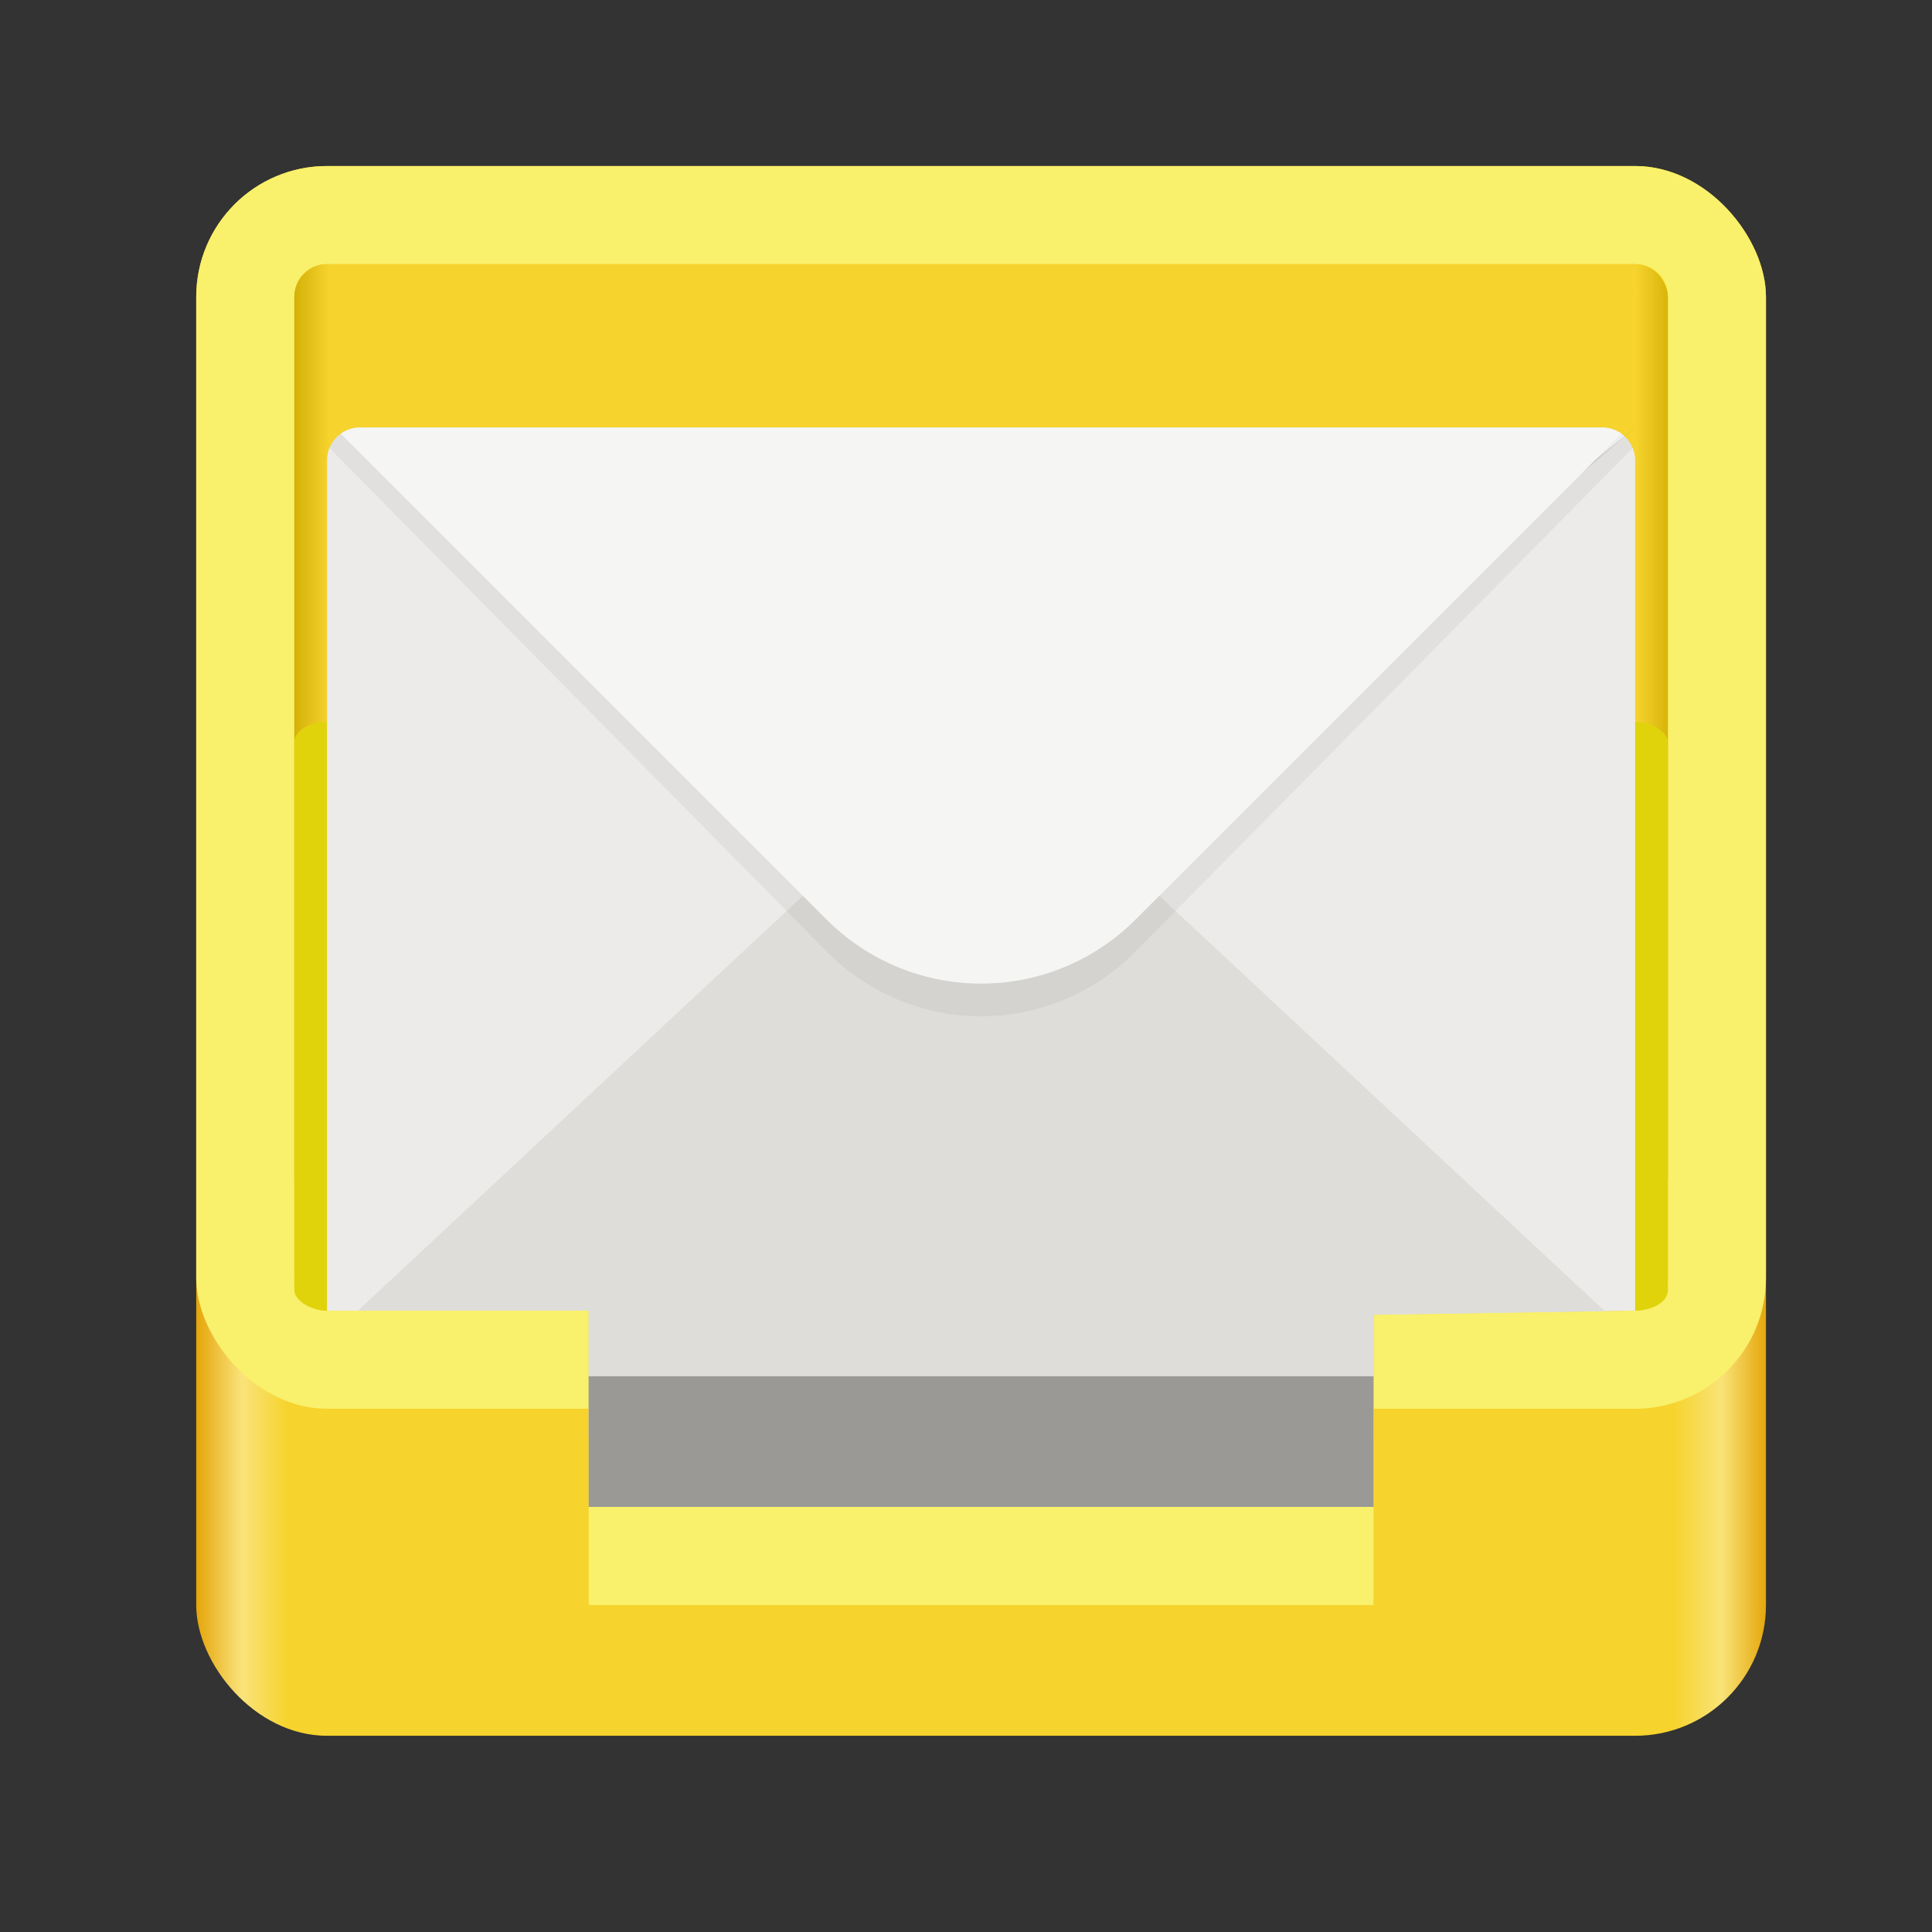 <svg xmlns="http://www.w3.org/2000/svg" xmlns:xlink="http://www.w3.org/1999/xlink" version="1.0" viewBox="0 0 128 128">
 <rect x="0" y="0" width="128" height="128" fill="#333333" stroke="none"/>
 <defs>
  <linearGradient id="a">
   <stop id="stop2" offset="0" stop-color="#d5d3cf"/>
   <stop id="stop4" offset="1" stop-color="#f6f5f4"/>
  </linearGradient>
  <linearGradient id="b">
   <stop id="stop7" offset="0" stop-color="#d5d3cf"/>
   <stop id="stop9" offset="1" stop-color="#949390"/>
  </linearGradient>
  <linearGradient id="c">
   <stop id="stop12" offset="0" stop-color="#9a9996"/>
   <stop id="stop14" offset="1" stop-color="#77767b"/>
  </linearGradient>
  <clipPath id="d" clipPathUnits="userSpaceOnUse">
   <rect fill="#4a86cf" stroke-width="6.517" width="84.026" height="84.026" x="27.31" y="222.42" rx="8" ry="8" transform="rotate(45)"/>
  </clipPath>
  <clipPath id="e" clipPathUnits="userSpaceOnUse">
   <path fill="#1c71d8" stroke-width="6.517" d="M64 175.307c-2.045 0-4.09.782-5.656 2.35L5.656 230.343A7.952 7.952 0 0 0 3.314 236h-.002v2h.002a7.952 7.952 0 0 0 2.342 5.656l52.688 52.688a7.981 7.981 0 0 0 11.312 0l52.688-52.688a7.952 7.952 0 0 0 2.342-5.656h.002v-2h-.002a7.95 7.95 0 0 0-2.342-5.656l-52.688-52.688a7.972 7.972 0 0 0-5.656-2.35z"/>
  </clipPath>
  <linearGradient id="linearGradient980" x1="64" x2="448" y1="44" y2="44" gradientTransform="matrix(0.271,0,0,0.271,-4.333,51.083)" gradientUnits="userSpaceOnUse" xlink:href="#linearGradient978"/>
  <linearGradient id="linearGradient978">
   <stop id="stop974" offset="0" style="stop-color:#e5a50a"/>
   <stop style="stop-color:#fae37b" id="stop982" offset=".029"/>
   <stop id="stop984" offset=".058" style="stop-color:#f6d32d"/>
   <stop style="stop-color:#f6d32d" id="stop986" offset=".94"/>
   <stop id="stop988" offset=".971" style="stop-color:#f9e377"/>
   <stop id="stop976" offset="1" style="stop-color:#e5a50a"/>
  </linearGradient>
  <linearGradient id="linearGradient907" x1="88" x2="424" y1="-8" y2="-8" gradientTransform="matrix(0.271,0,0,0.271,-4.333,51.083)" gradientUnits="userSpaceOnUse" xlink:href="#linearGradient905"/>
  <linearGradient id="linearGradient905">
   <stop id="stop901" offset="0" style="stop-color:#d4b109"/>
   <stop style="stop-color:#f6d32d" id="stop913" offset=".025"/>
   <stop id="stop915" offset=".976" style="stop-color:#f6d32d"/>
   <stop id="stop903" offset="1" style="stop-color:#d8b409"/>
  </linearGradient>
 </defs>
 <rect width="104" height="104" x="13" y="11" rx="8.667" ry="8.667" style="fill:url(#linearGradient980)"/>
 <rect width="104" height="82.333" x="13" y="11" rx="8.667" ry="8.667" style="fill:#f9f06b"/>
 <rect width="52" height="47.667" x="39" y="58.67" rx="0" ry="0" style="fill:#f9f06b"/>
 <path d="m 21.667,17.5 c -1.2,0 -2.167,0.966 -2.167,2.167 v 10.833 47.667 6.5 c 0,1.197 0.97,2.185 2.167,2.167 h 17.333 v 8.396 l 52,0.271 v -8.396 l 17.333,-0.271 c 1.196,-0.019 2.167,-0.97 2.167,-2.167 v -6.5 -47.667 -10.833 c 0,-1.2 -0.966,-2.167 -2.167,-2.167 z" style="fill:#f0c80a"/>
 <rect width="91" height="62.833" x="19.5" y="17.5" rx="2.167" ry="2.167" style="fill:url(#linearGradient907)"/>
 <rect width="91" height="39" x="19.5" y="47.83" rx="2.167" ry="1.345" style="fill:#e0d30b"/>
 <path d="m 23.833,28.333 c -1.197,0 -2.167,0.97 -2.167,2.167 v 54.167 2.167 h 17.333 v 8.396 l 52,0.271 v -8.396 l 17.333,-0.271 v -2.167 -54.167 c 0,-1.197 -0.97,-2.167 -2.167,-2.167 h -23.965 -34.842 z" style="fill:#ecebea"/>
 <rect width="52" height="8.667" x="39" y="91.17" style="fill:#9a9996"/>
 <path d="m 22.102,28.333 42.898,34.667 43.333,-34.667 -43.333,36.833 z" style="opacity:0.1"/>
 <path d="m 23.833,28.333 c -0.463,0 -0.891,0.147 -1.244,0.394 l 42.41,34.273 42.625,-34.1 c -0.385,-0.351 -0.896,-0.567 -1.458,-0.567 h -23.965 -34.842 z" style="fill:#f7f8f9"/>
 <path d="m 65,54.333 c -3.975,0 -7.95,1.42 -10.995,4.259 l -30.289,28.241 h 15.285 v 4.333 h 7.081 37.369 7.55 v -4.062 l 15.318,-0.239 -30.323,-28.272 c -3.046,-2.84 -7.02,-4.259 -10.995,-4.259 z" style="fill:#deddda"/>
 <path d="m 23.833,28.333 c -0.908,0 -1.684,0.559 -2.006,1.35 l 32.922,33.336 c 5.679,5.751 14.824,5.751 20.503,0 l 32.922,-33.336 c -0.322,-0.792 -1.099,-1.35 -2.006,-1.35 h -23.965 -34.842 z" style="opacity:0.05"/>
 <path d="m 23.833,28.333 c -0.469,0 -0.901,0.15 -1.256,0.403 l 32.171,32.171 c 5.679,5.679 14.824,5.679 20.503,0 l 32.171,-32.171 c -0.354,-0.253 -0.787,-0.403 -1.256,-0.403 h -23.965 -34.842 z" style="fill:#f5f5f4"/>
</svg>
